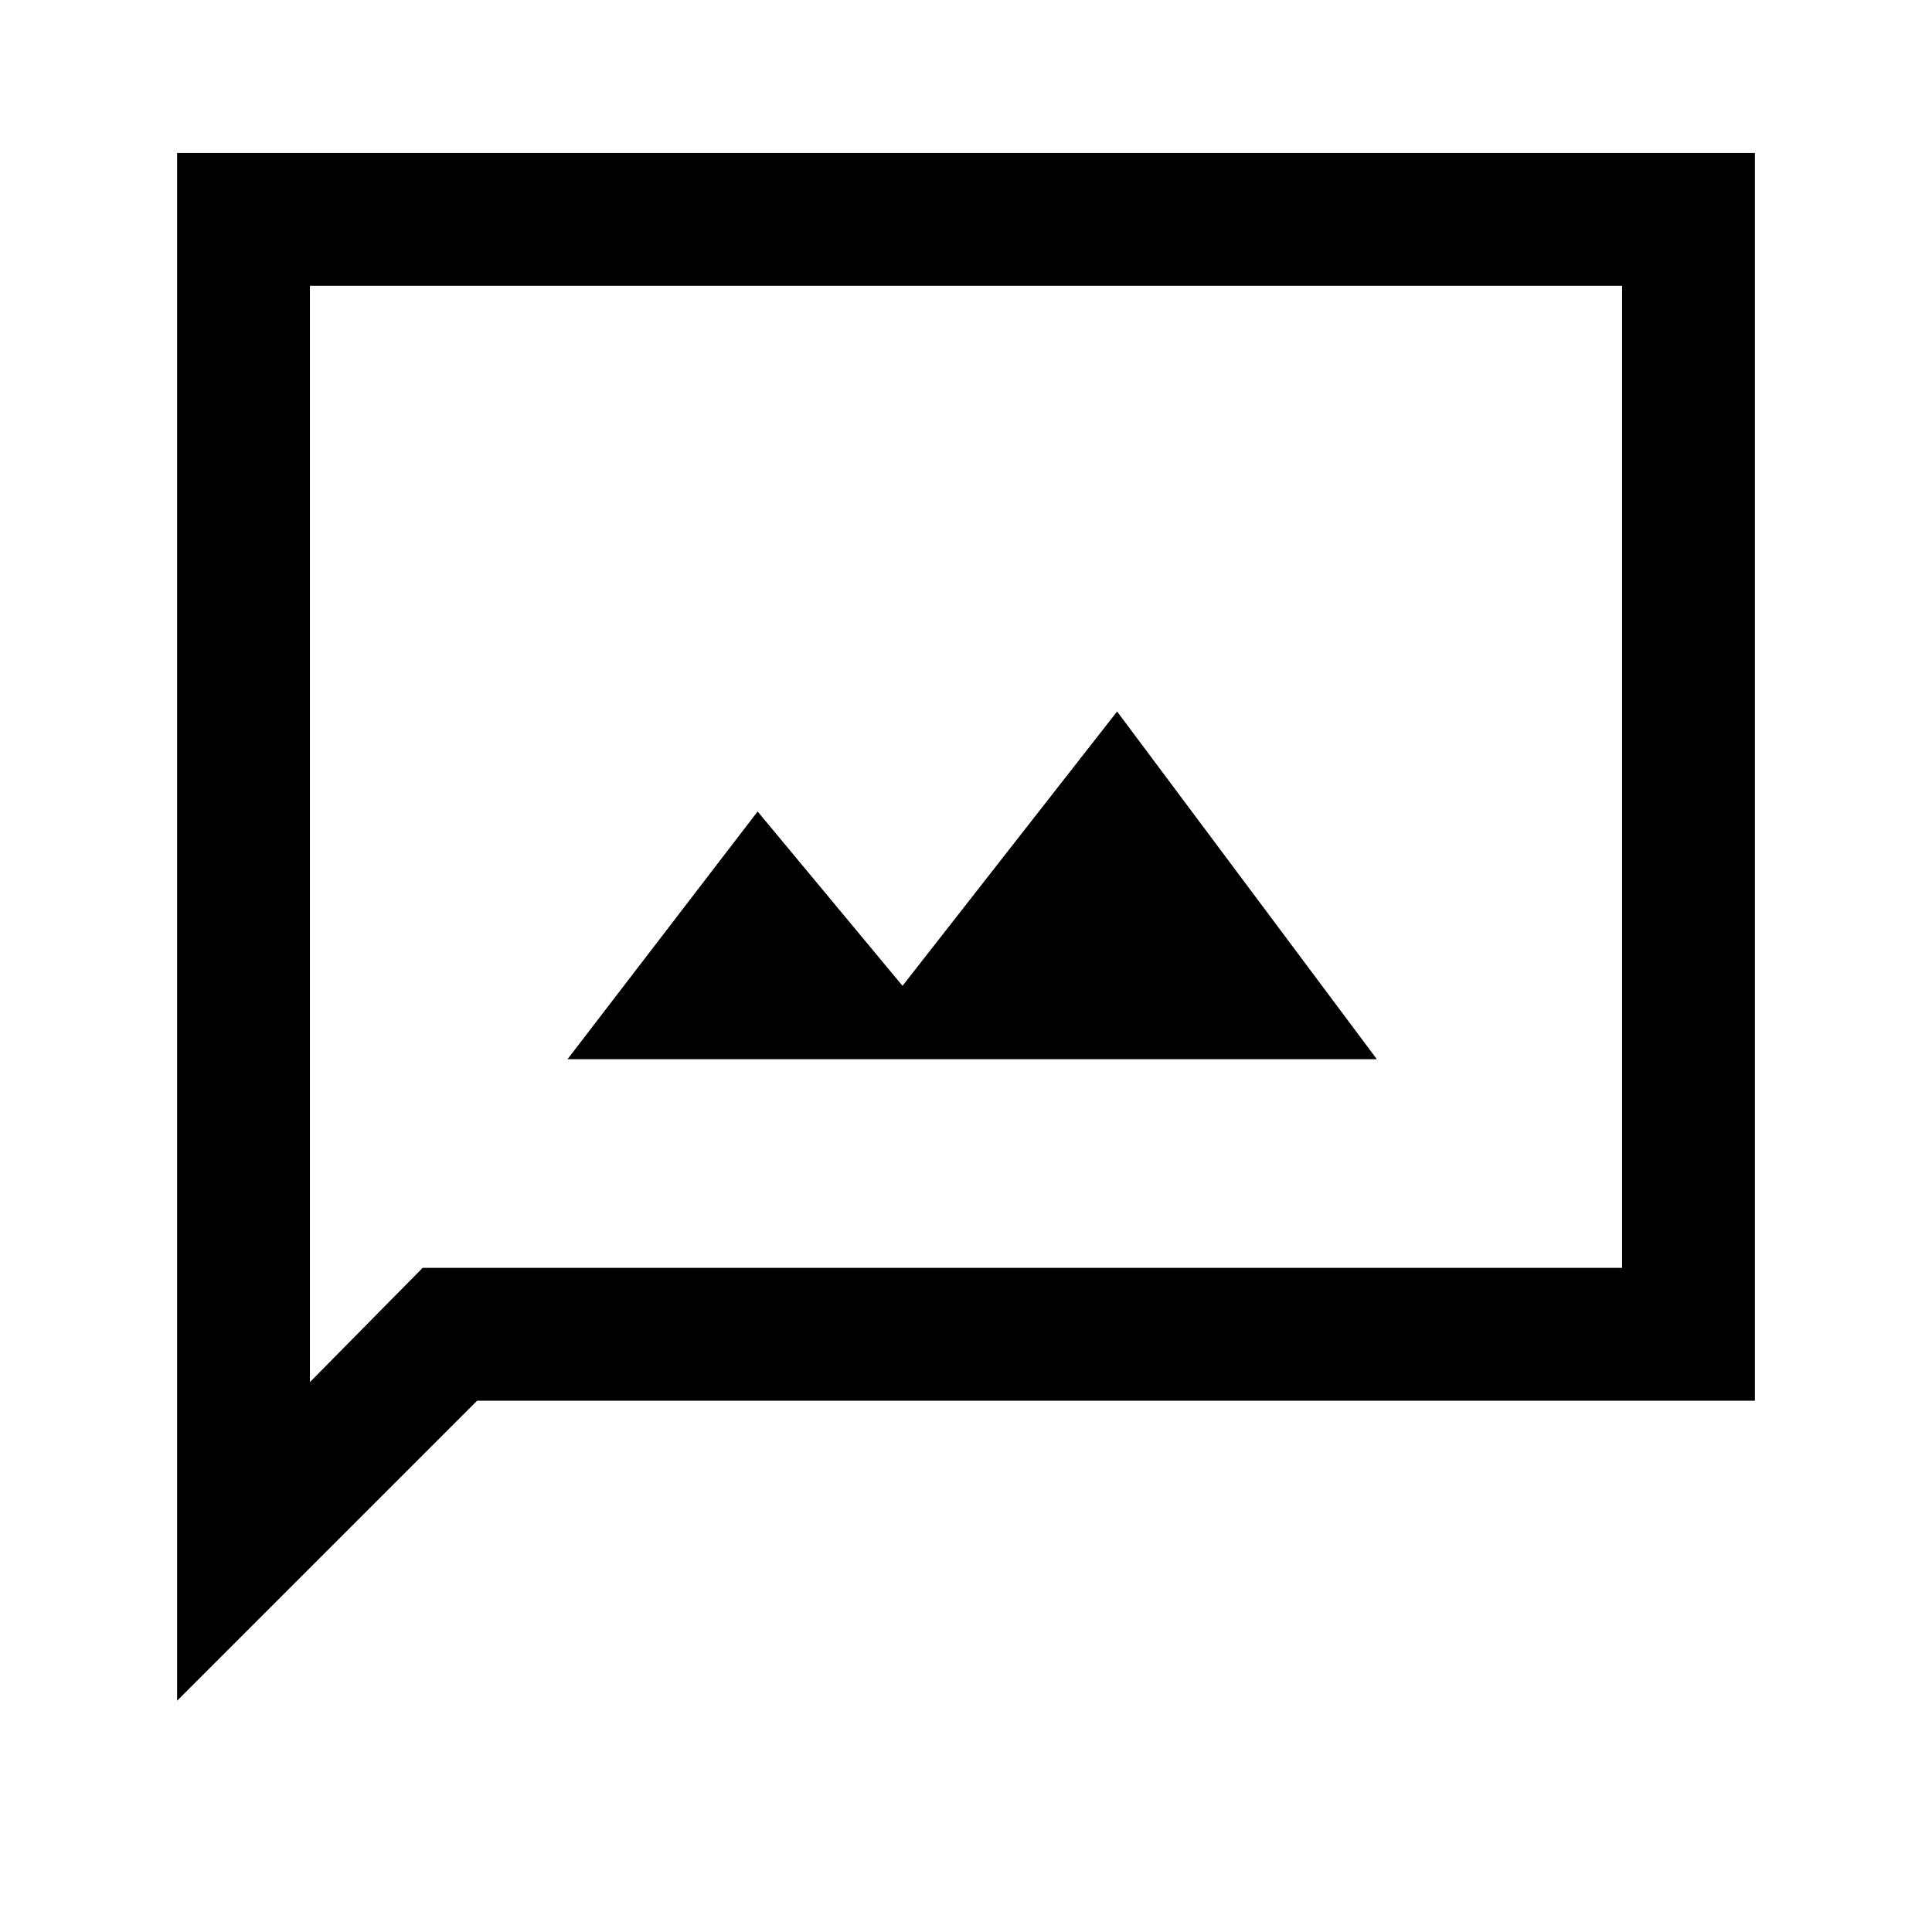 <svg xmlns="http://www.w3.org/2000/svg" height="24" viewBox="0 -960 960 960" width="24"><path d="M282-433.69h402.15L555.08-606.46 448.46-470.15l-72-86.62L282-433.69ZM88-114.92V-884h784v620H237.08L88-114.92ZM210-330h596v-488H154v544.77L210-330Zm-56 0v-488 488Z"/></svg>
